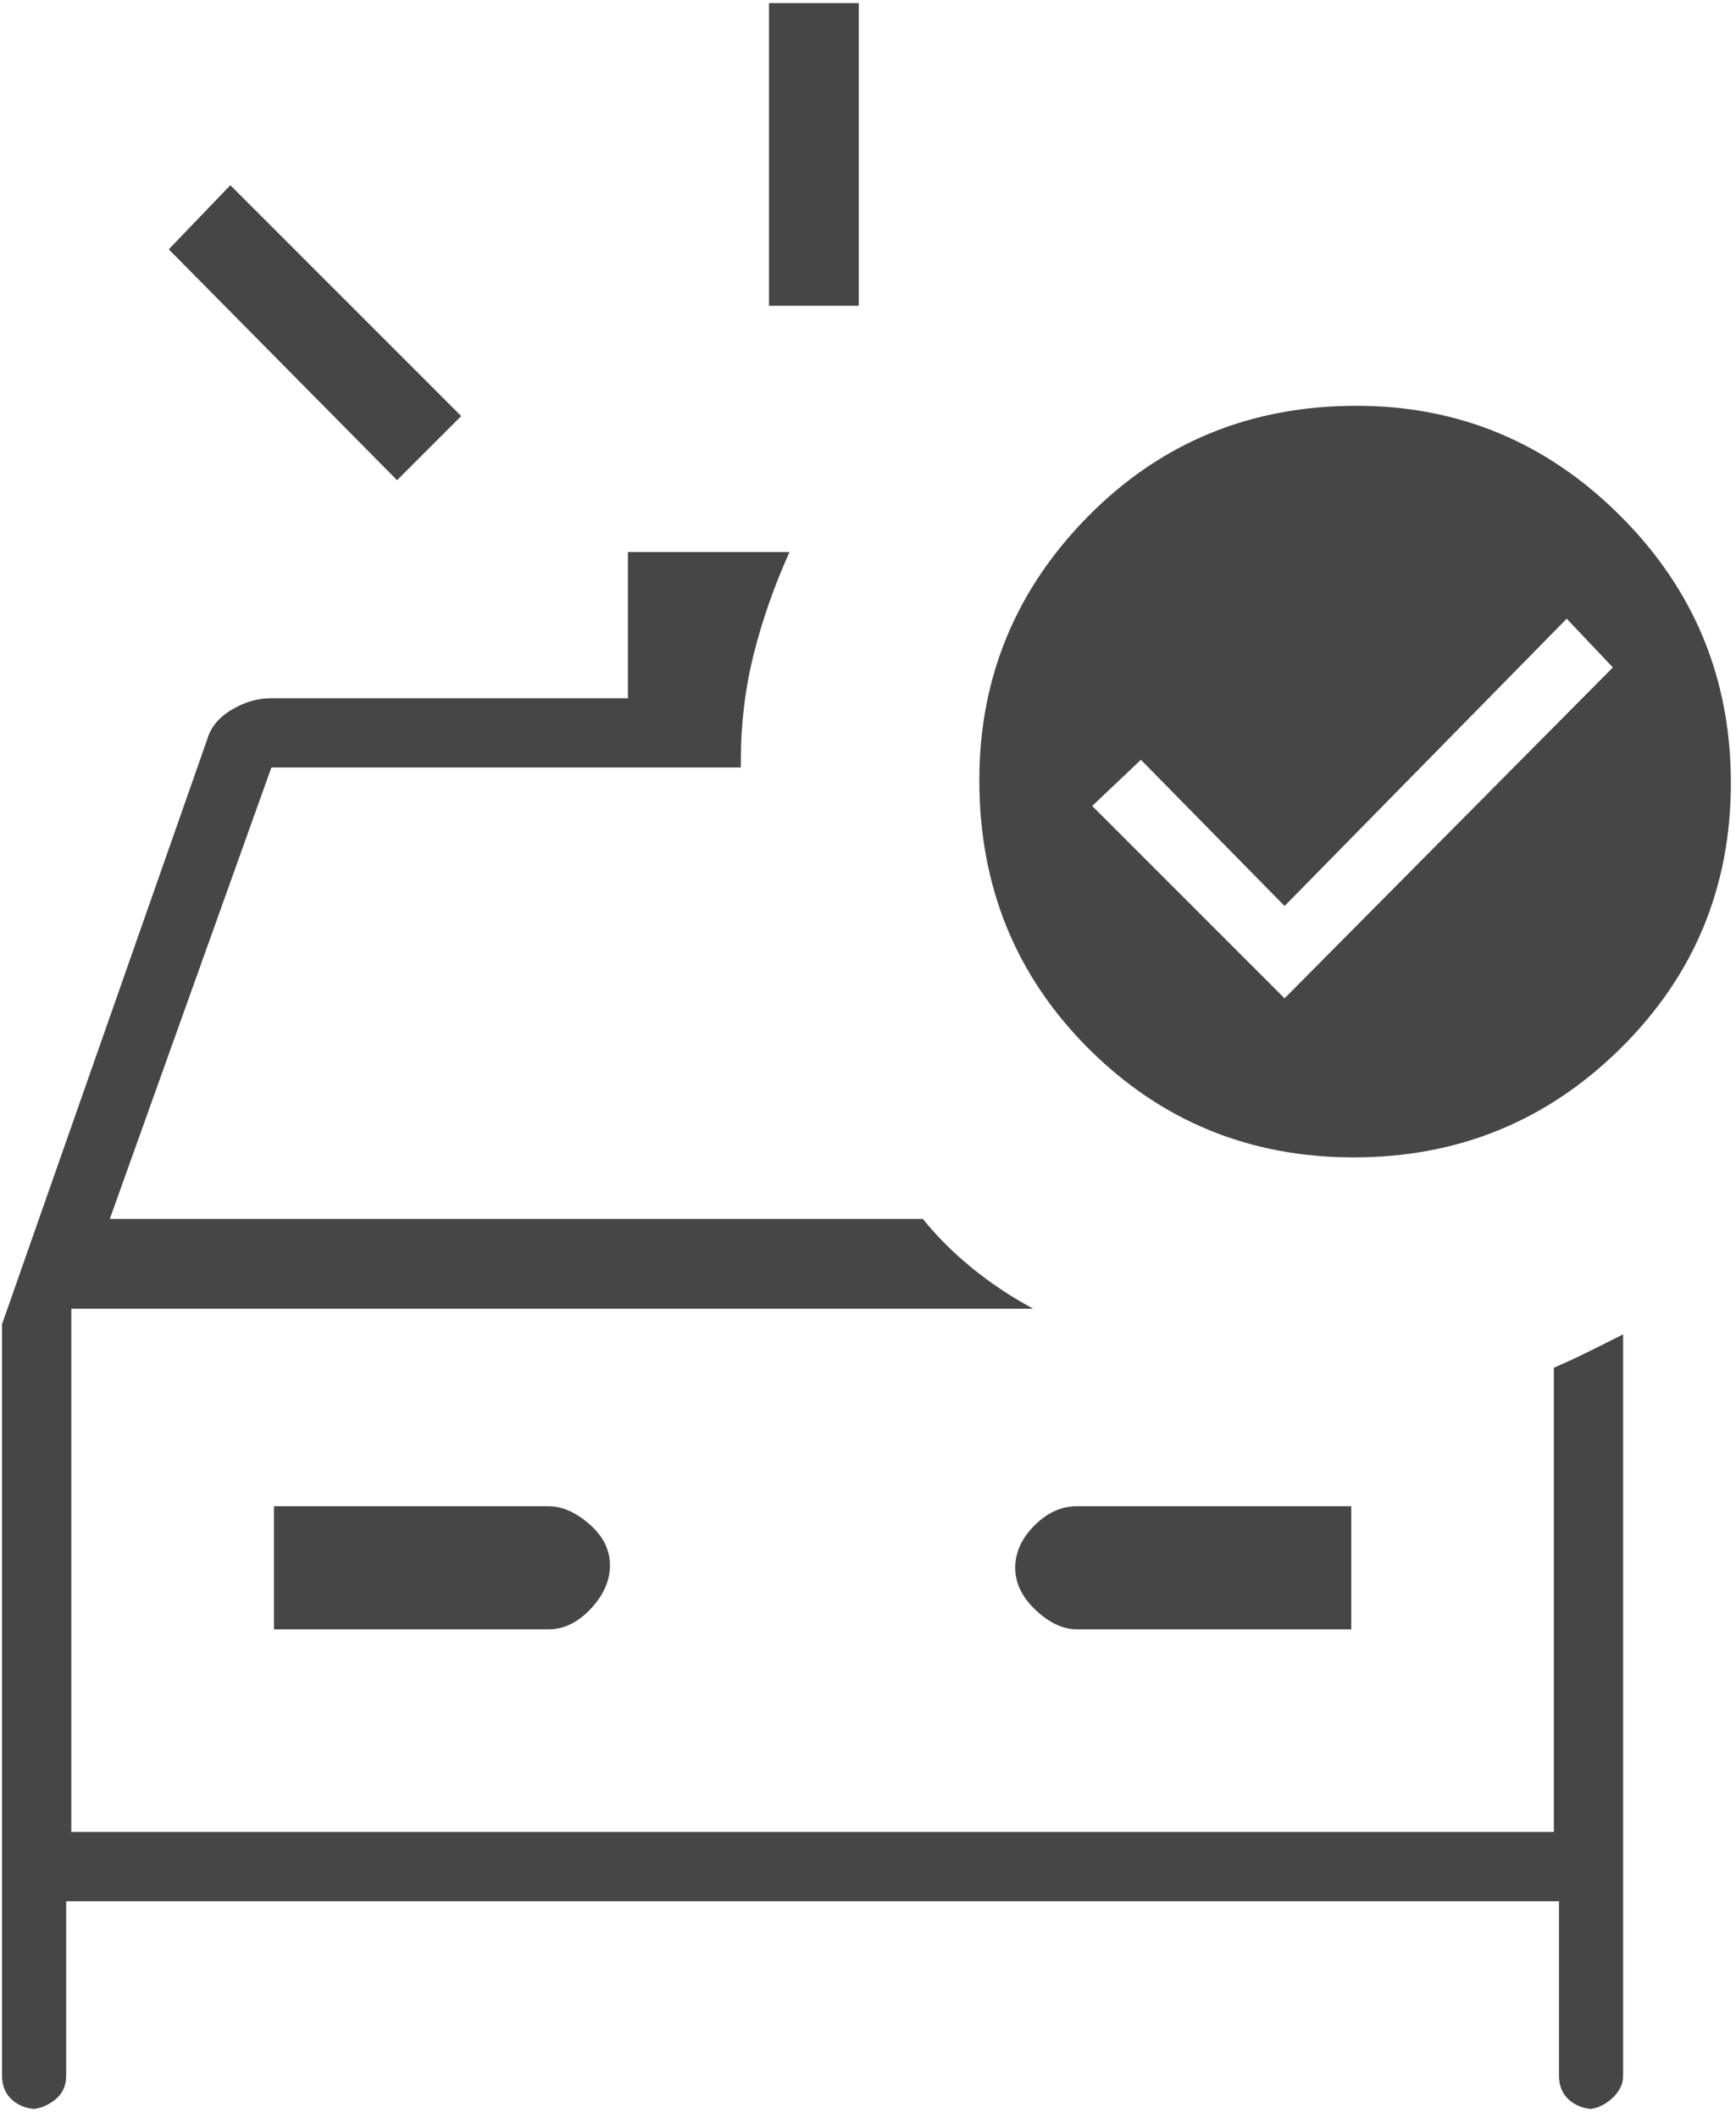 <svg xmlns="http://www.w3.org/2000/svg" width="141" height="172" viewBox="0 0 141 172" fill="none"><path d="M62.458 24.833V0.25H69.75V24.833H62.458ZM32.25 39L13.708 20.25L18.708 15.042L37.458 33.792L32.25 39ZM3.083 171.292C2.25 171.292 1.556 171.049 1 170.562C0.445 170.076 0.167 169.417 0.167 168.583V107.542L16.833 60.042C17.111 59.069 17.771 58.271 18.813 57.646C19.854 57.021 20.931 56.708 22.042 56.708H51V44.833H64.125C62.875 47.611 61.903 50.389 61.208 53.167C60.514 55.944 60.167 58.861 60.167 61.917V62.333H22.042L8.917 99H74.958C76.07 100.389 77.389 101.708 78.917 102.958C80.445 104.208 82.111 105.319 83.917 106.292H5.792V148.792H126.208V111.083C127.181 110.667 128.153 110.215 129.125 109.729L131.833 108.375V168.583C131.833 169.278 131.521 169.903 130.896 170.458C130.271 171.014 129.611 171.292 128.917 171.292H129.542C128.708 171.292 128.014 171.049 127.458 170.562C126.903 170.076 126.625 169.417 126.625 168.583V154.417H5.375V168.583C5.375 169.417 5.063 170.076 4.438 170.562C3.813 171.049 3.153 171.292 2.458 171.292H3.083ZM22.25 132.333H44.542C45.792 132.333 46.938 131.778 47.979 130.667C49.021 129.556 49.542 128.375 49.542 127.125C49.542 125.875 48.986 124.764 47.875 123.792C46.764 122.819 45.653 122.333 44.542 122.333H22.25V132.333ZM109.75 132.333V122.333H87.458C86.208 122.333 85.063 122.854 84.021 123.896C82.979 124.937 82.458 126.083 82.458 127.333C82.458 128.583 83.014 129.729 84.125 130.771C85.236 131.812 86.347 132.333 87.458 132.333H109.75ZM104.333 81.083L131 54.208L127.25 50.25L104.333 73.583L92.667 61.708L88.708 65.458L104.333 81.083ZM110.167 32.958C118.5 32.958 125.653 35.944 131.625 41.917C137.597 47.889 140.583 55.111 140.583 63.583C140.583 72.056 137.597 79.243 131.625 85.146C125.653 91.049 118.431 94 109.958 94C101.486 94 94.299 91.049 88.396 85.146C82.493 79.243 79.542 71.986 79.542 63.375C79.542 55.042 82.493 47.889 88.396 41.917C94.299 35.944 101.556 32.958 110.167 32.958Z" fill="#464646"></path></svg>
